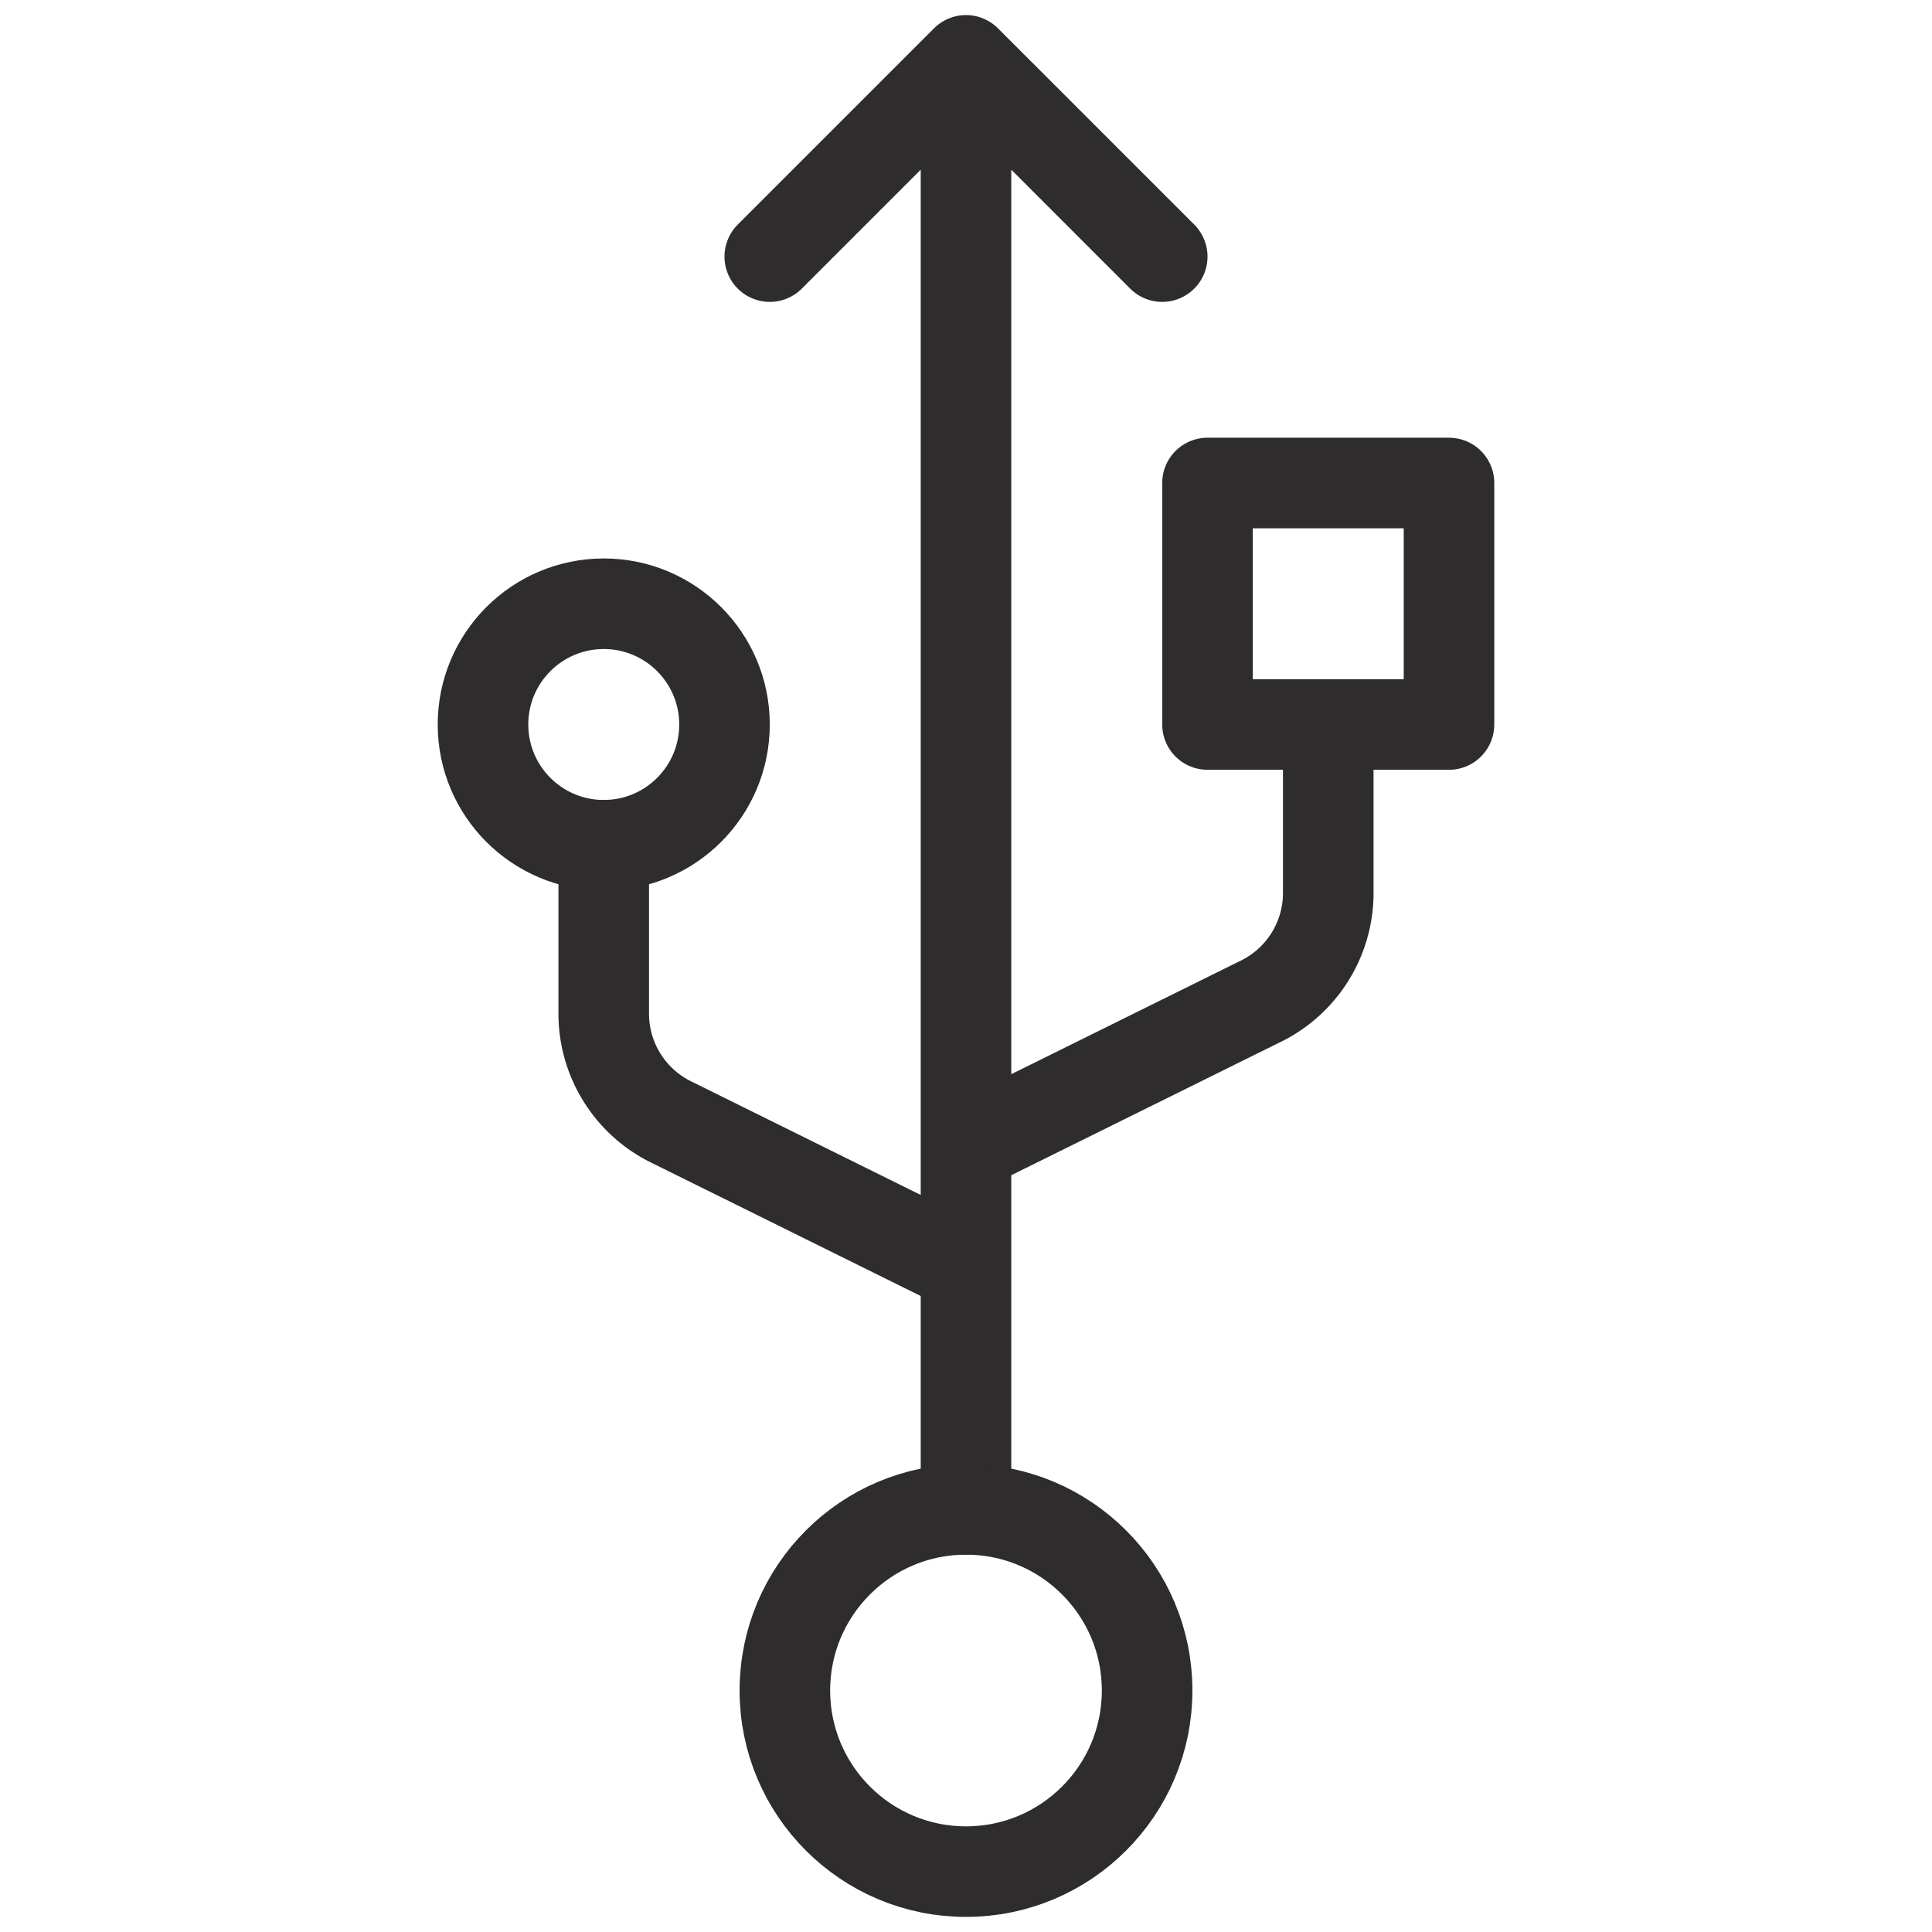 <svg viewBox="0 0 64 64" xmlns="http://www.w3.org/2000/svg"><g fill="none" stroke="#2e2c2d" stroke-linecap="round" stroke-linejoin="round" stroke-width="3"><path d="m25.5 8.5 6.5-6.5 6.5 6.5m-18.5 19.5v5.5a4 4 0 0 0 2.3 3.7l9.7 4.8m12-18v5.5a4 4 0 0 1 -2.3 3.7l-9.7 4.8m0 12v-48"/><circle cx="20" cy="24" r="4"/><path d="m40 16h8v8h-8z"/><circle cx="32" cy="56" r="6"/></g></svg>